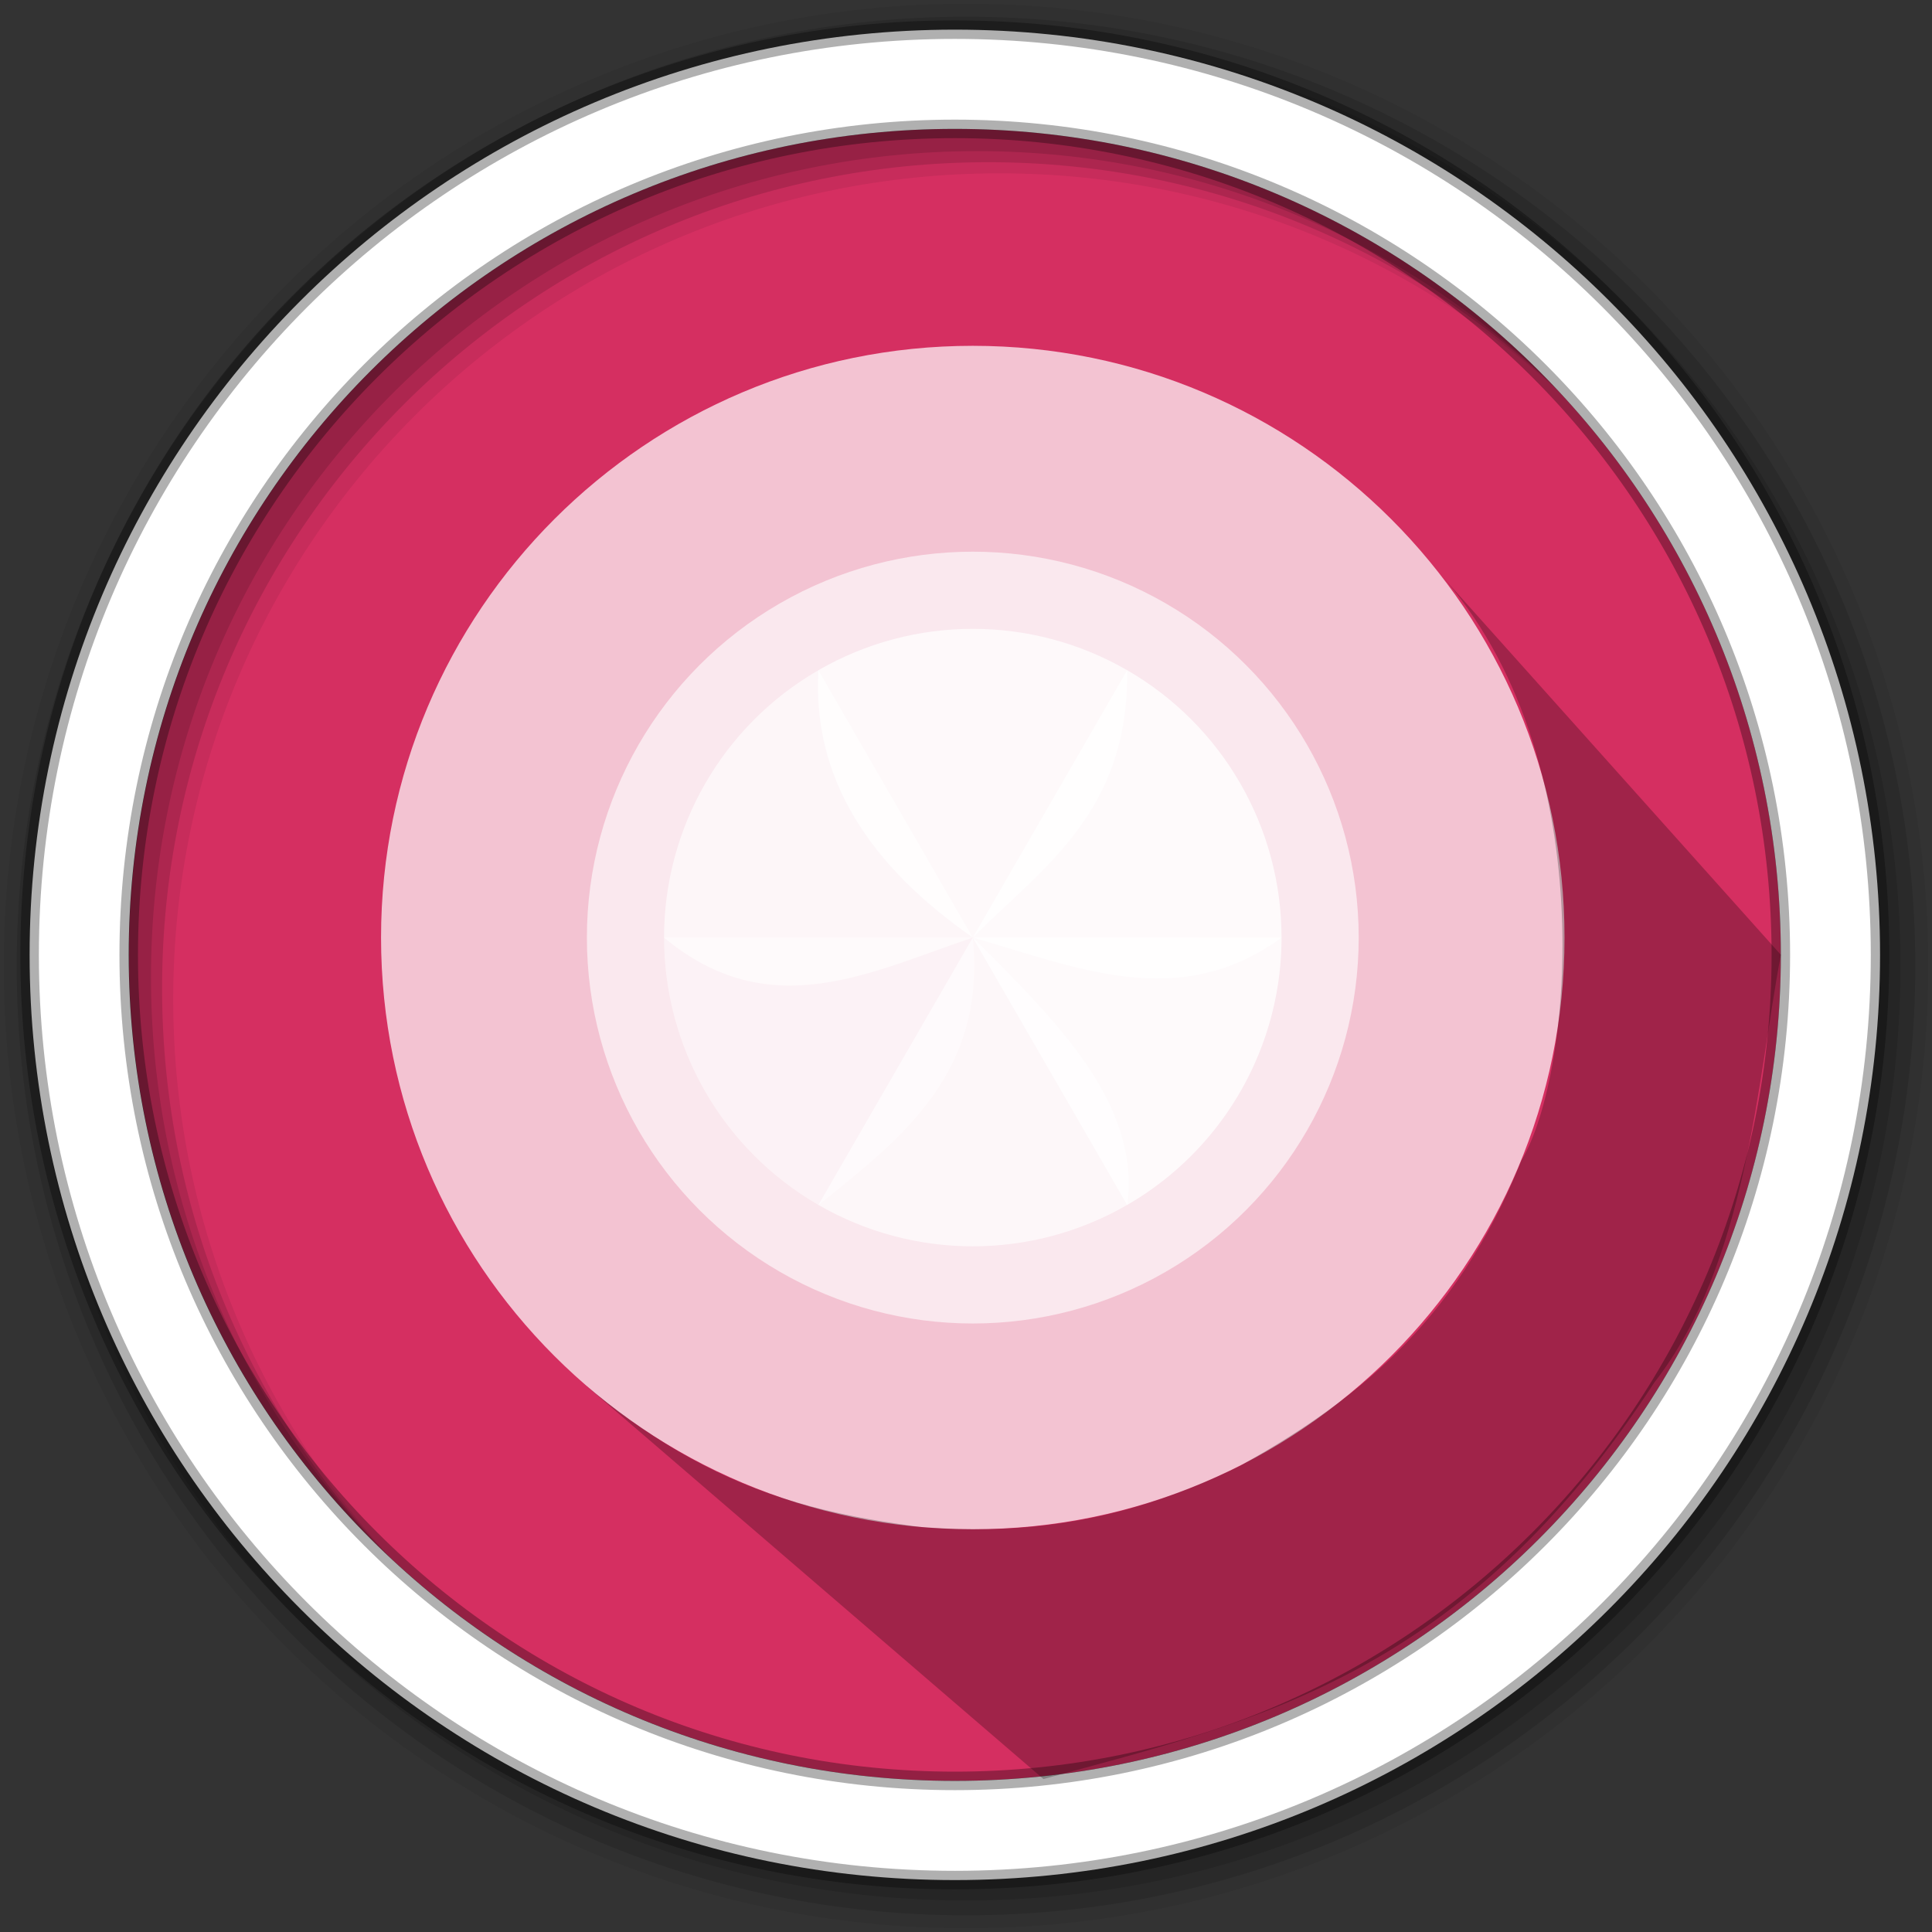 <?xml version="1.0" encoding="UTF-8"?>
<svg width="512" height="512" version="1.1" viewBox="0 0 512 512" xmlns="http://www.w3.org/2000/svg" xmlns:cc="http://creativecommons.org/ns#" xmlns:dc="http://purl.org/dc/elements/1.1/" xmlns:rdf="http://www.w3.org/1999/02/22-rdf-syntax-ns#">
 <rect x="0" y="0" width="512" height="512" fill="#333333" stroke="none"/>
 <g fill-rule="evenodd">
  <path d="m471.95 253.05c0 120.9-98.01 218.9-218.9 218.9-120.9 0-218.9-98.01-218.9-218.9 0-120.9 98.01-218.9 218.9-218.9 120.9 0 218.9 98.01 218.9 218.9" fill="#d52f61"/>
  <path d="m256 1c-140.83 0-255 114.17-255 255s114.17 255 255 255 255-114.17 255-255-114.17-255-255-255m8.827 44.931c120.9 0 218.9 98 218.9 218.9s-98 218.9-218.9 218.9-218.93-98-218.93-218.9 98.03-218.9 218.93-218.9" fill-opacity=".067"/>
  <g fill-opacity=".129">
   <path d="m256 4.433c-138.94 0-251.57 112.63-251.57 251.57s112.63 251.57 251.57 251.57 251.57-112.63 251.57-251.57-112.63-251.57-251.57-251.57m5.885 38.556c120.9 0 218.9 98 218.9 218.9s-98 218.9-218.9 218.9-218.93-98-218.93-218.9 98.03-218.9 218.93-218.9"/>
   <path d="m256 8.356c-136.77 0-247.64 110.87-247.64 247.64s110.87 247.64 247.64 247.64 247.64-110.87 247.64-247.64-110.87-247.64-247.64-247.64m2.942 31.691c120.9 0 218.9 98 218.9 218.9s-98 218.9-218.9 218.9-218.93-98-218.93-218.9 98.03-218.9 218.93-218.9"/>
  </g>
 </g>
 <g fill="#fff">
  <path d="m253.04 7.859c-135.42 0-245.19 109.78-245.19 245.19 0 135.42 109.78 245.19 245.19 245.19 135.42 0 245.19-109.78 245.19-245.19 0-135.42-109.78-245.19-245.19-245.19zm0 26.297c120.9 0 218.9 98 218.9 218.9s-98 218.9-218.9 218.9-218.93-98-218.93-218.9 98.03-218.9 218.93-218.9z" fill-rule="evenodd" stroke="#000" stroke-opacity=".31" stroke-width="4.904"/>
  <g transform="matrix(6.818 0 0 6.818 94.165 84.827)" fill-opacity=".712">
   <path d="m24 1c12.703 0 23 10.297 23 23s-10.297 23-23 23-23-10.297-23-23 10.297-23 23-23z" fill="#fff" fill-opacity=".712"/>
  </g>
  <circle cx="257.8" cy="248.47" r="102.27" fill-opacity=".611"/>
  <path d="m216.89 177.61c25.316-14.618 56.503-14.618 81.819 0 0.47 37.732-22.296 52.221-40.91 70.855-27.13-18.928-42.587-41.912-40.91-70.855" fill-opacity=".723"/>
  <path d="m298.71 177.61c25.316 14.618 40.91 41.626 40.91 70.855-27.273 19.896-54.546 7.746-81.819 0" fill-opacity=".783"/>
  <path d="m175.98 248.47c0-29.23 15.593-56.244 40.91-70.855l40.91 70.855c-26.939 9.007-53.68 23.414-81.819 0z" fill-opacity=".61"/>
  <path d="m216.89 319.32c-25.316-14.618-40.91-41.626-40.91-70.855h81.819c3.614 35.946-18.88 53.237-40.91 70.855z" fill-opacity=".454"/>
  <path d="m298.71 319.32c-25.316 14.618-56.503 14.618-81.819 0l40.91-70.855c22.078 22.009 44.496 43.957 40.91 70.855z" fill-opacity=".649"/>
  <path d="m339.62 248.47a81.819 81.819 0 0 1-40.91 70.855l-40.91-70.855" fill-opacity=".792"/>
 </g>
 <path d="m154.53 366.53 121.99 104.93c56.823-15.398 111.54-27.578 161.92-105.12 24.657-31.639 27.214-80.123 33.507-113.3l-90.596-101.23c43.433 47.912 35.646 132.76 21.841 155.71-17.575 43.998-45.675 64.775-74.653 80.998-30.406 14.846-56.451 18.341-84.843 16.12-27.944-3.755-55.827-9.762-89.168-38.121z" fill-opacity=".988" opacity=".25"/>
</svg>
